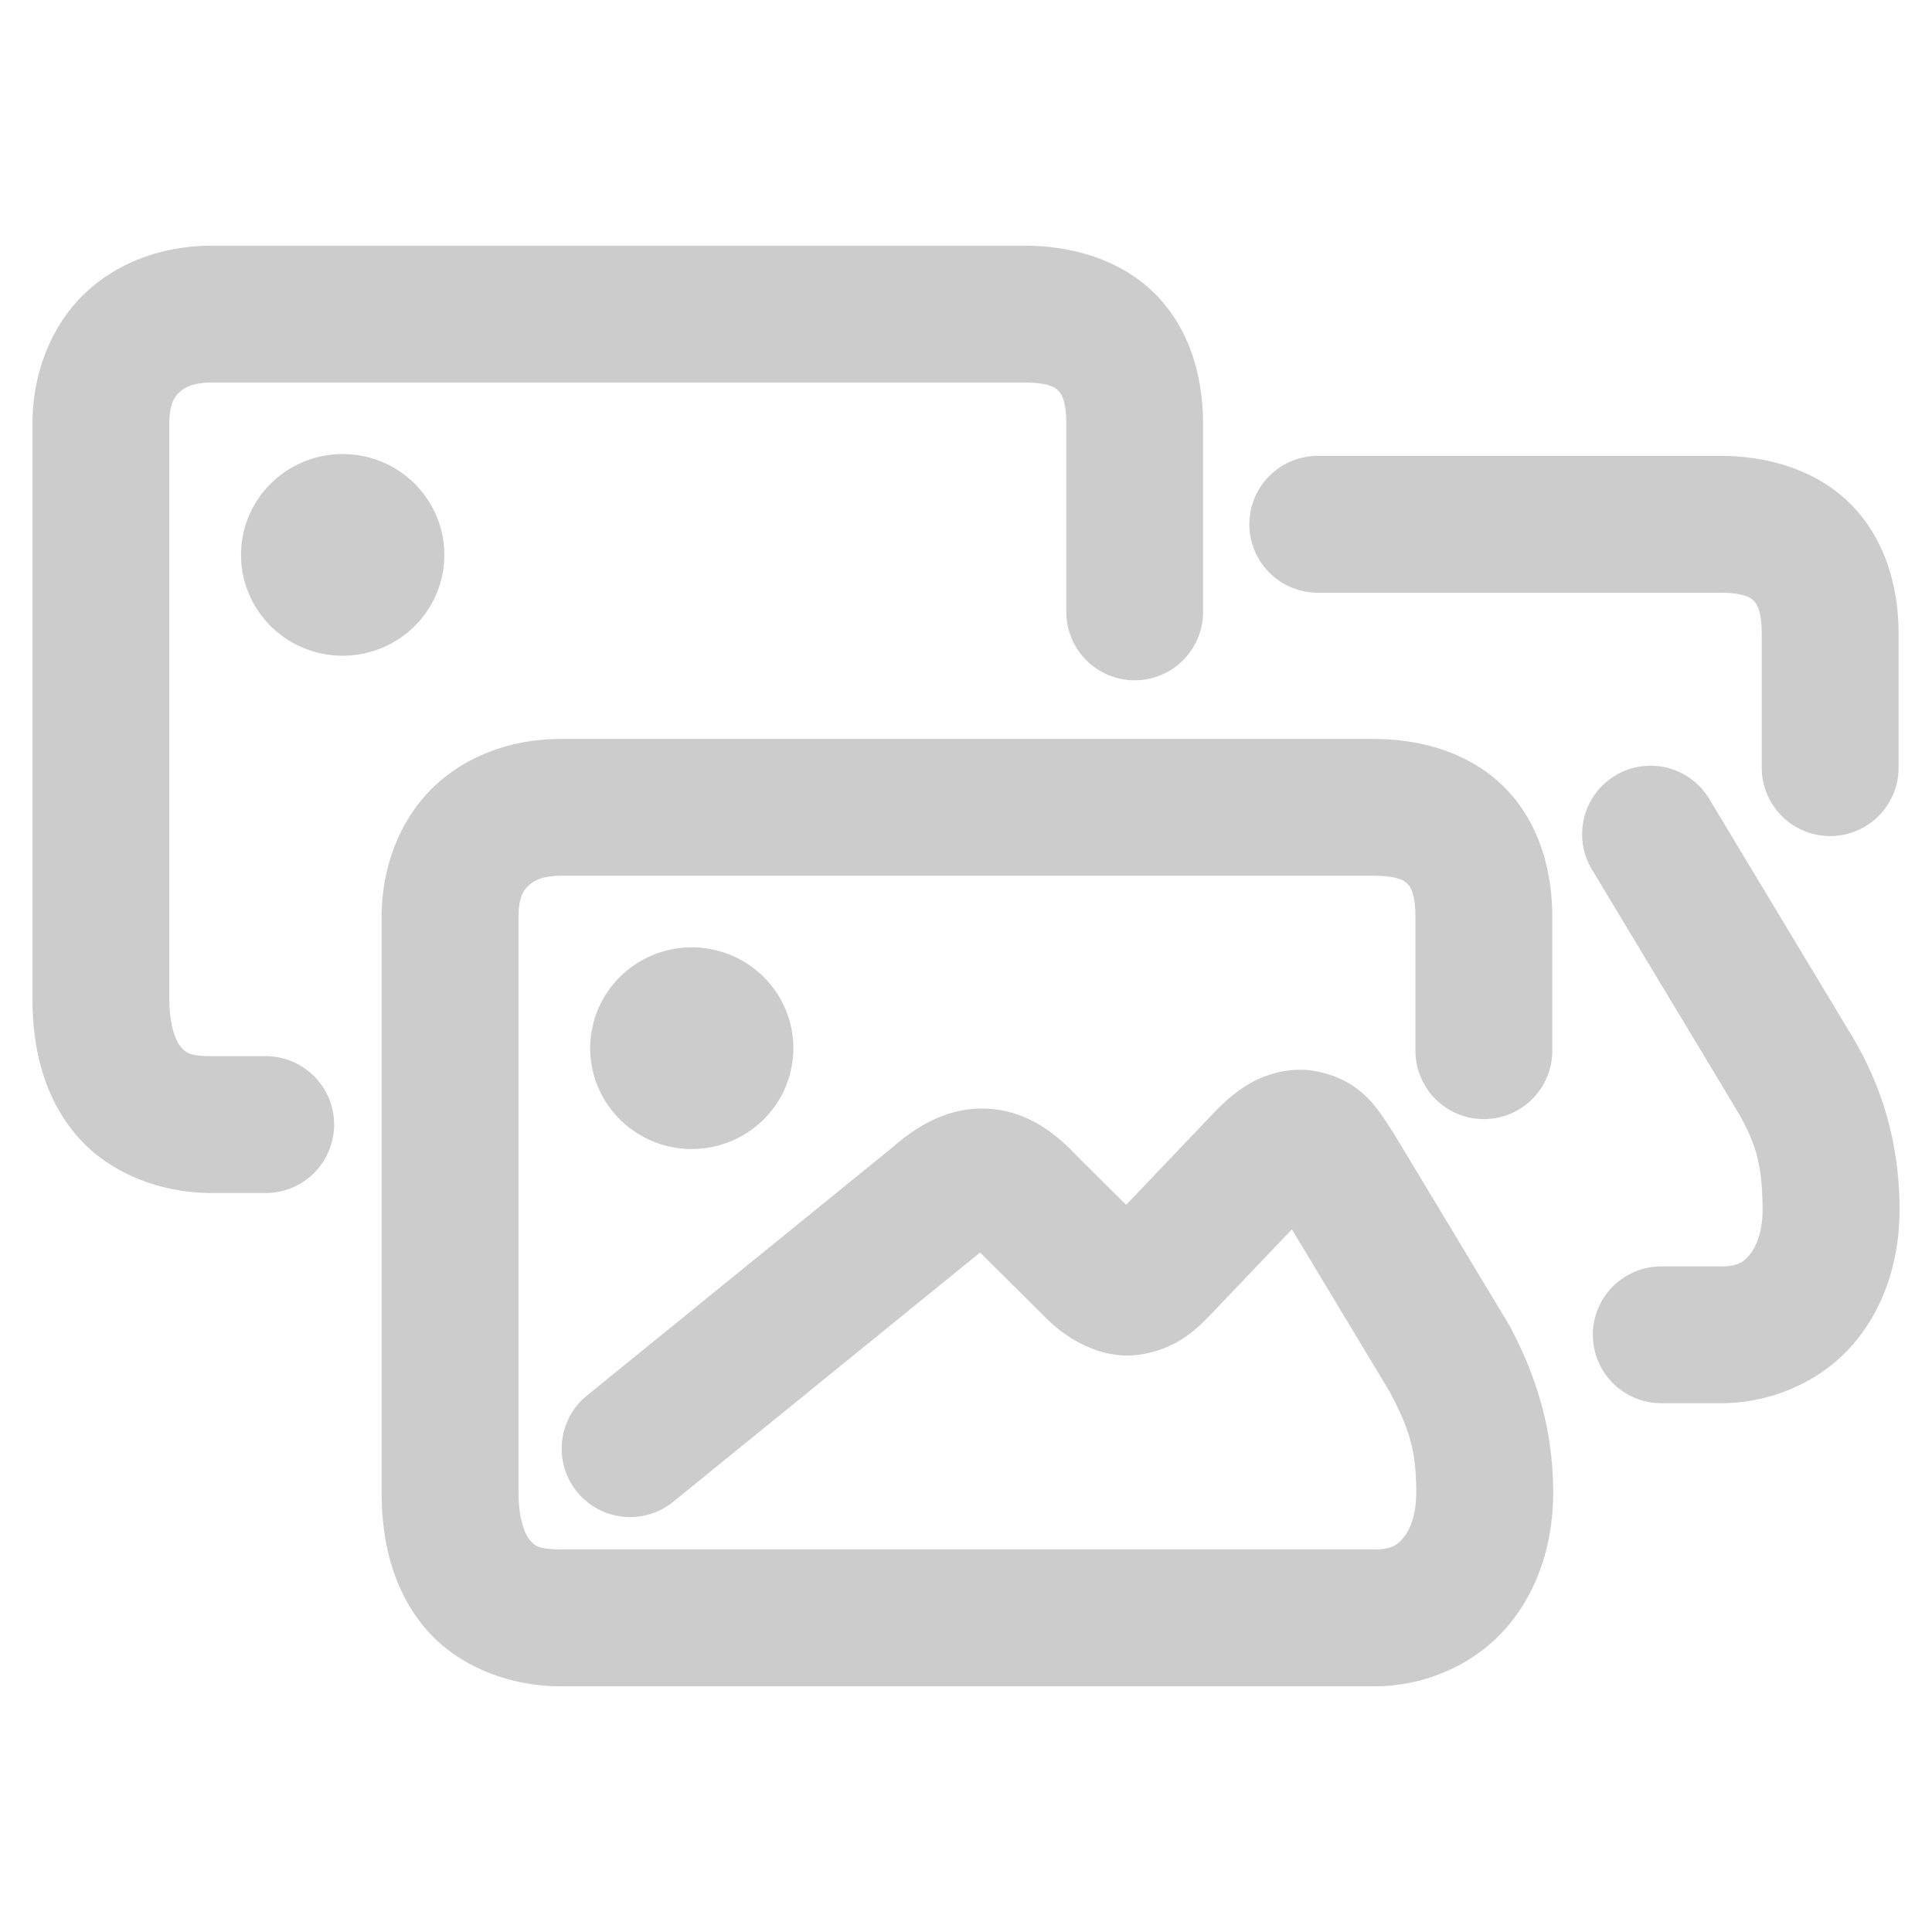 <svg xmlns="http://www.w3.org/2000/svg" width="48" height="48">
	<path d="m 5.262,6.104 c -1.155,0 -2.306,0.376 -3.152,1.184 C 1.263,8.094 0.807,9.289 0.807,10.529 v 14.287 c 0,1.182 0.259,2.372 1.043,3.332 0.784,0.96 2.077,1.492 3.412,1.492 H 6.6 A 1.7,1.7 0 0 0 8.301,27.941 1.7,1.7 0 0 0 6.6,26.24 H 5.262 c -0.581,0 -0.665,-0.105 -0.779,-0.244 C 4.368,25.856 4.207,25.484 4.207,24.816 V 10.529 c 0,-0.487 0.119,-0.658 0.248,-0.781 C 4.584,9.625 4.81,9.504 5.262,9.504 H 25.449 c 0.612,0 0.775,0.131 0.846,0.203 0.071,0.072 0.197,0.25 0.197,0.822 v 4.672 a 1.7,1.7 0 0 0 1.699,1.701 1.7,1.7 0 0 0 1.699,-1.701 v -4.672 c 0,-1.164 -0.329,-2.349 -1.17,-3.205 C 27.88,6.468 26.672,6.104 25.449,6.104 Z M 8.514,11.281 A 2.525,2.505 0 0 0 5.988,13.787 2.525,2.505 0 0 0 8.514,16.291 2.525,2.505 0 0 0 11.039,13.787 2.525,2.505 0 0 0 8.514,11.281 Z m 24.227,0.045 a 1.7,1.7 0 0 0 -1.701,1.701 1.7,1.7 0 0 0 1.701,1.699 h 9.988 c 0.612,0 0.775,0.131 0.846,0.203 0.071,0.072 0.195,0.25 0.195,0.822 v 3.322 a 1.7,1.7 0 0 0 1.699,1.699 1.7,1.7 0 0 0 1.701,-1.699 v -3.322 c 0,-1.164 -0.329,-2.349 -1.17,-3.205 -0.841,-0.857 -2.049,-1.221 -3.271,-1.221 z m -18.805,7.033 c -1.155,0 -2.308,0.376 -3.154,1.184 -0.847,0.807 -1.301,2 -1.301,3.24 v 14.289 c 0,1.182 0.259,2.372 1.043,3.332 0.784,0.96 2.077,1.492 3.412,1.492 h 20.211 c 1.284,0 2.511,-0.558 3.297,-1.477 0.785,-0.918 1.145,-2.112 1.145,-3.348 a 1.7,1.7 0 0 0 0,-0.008 c -0.007,-1.591 -0.437,-2.892 -1.051,-4.064 a 1.7,1.7 0 0 0 -0.049,-0.088 l -2.842,-4.719 a 1.7,1.7 0 0 0 -0.039,-0.062 c -0.365,-0.551 -0.758,-1.298 -1.926,-1.518 -0.584,-0.11 -1.187,0.06 -1.584,0.281 -0.397,0.221 -0.671,0.476 -0.943,0.758 a 1.7,1.7 0 0 0 -0.01,0.01 l -2.166,2.273 -1.186,-1.178 c -0.516,-0.547 -1.197,-1.132 -2.207,-1.207 -1.01,-0.075 -1.831,0.438 -2.445,0.986 l 0.059,-0.051 -7.617,6.188 a 1.7,1.7 0 0 0 -0.248,2.391 1.7,1.7 0 0 0 2.391,0.248 l 7.619,-6.188 a 1.7,1.7 0 0 0 0.006,-0.004 1.7,1.7 0 0 0 0.01,0.01 l 1.607,1.596 -0.045,-0.047 c 0.507,0.542 1.429,1.134 2.42,0.973 0.991,-0.161 1.465,-0.706 1.914,-1.178 l 1.84,-1.93 2.432,4.039 c 0.477,0.911 0.653,1.415 0.658,2.492 -0.001,0.577 -0.163,0.946 -0.324,1.135 -0.162,0.19 -0.306,0.285 -0.715,0.285 H 13.936 c -0.581,0 -0.667,-0.105 -0.781,-0.244 -0.114,-0.14 -0.273,-0.512 -0.273,-1.18 V 22.783 c 0,-0.487 0.119,-0.656 0.248,-0.779 0.129,-0.123 0.355,-0.246 0.807,-0.246 h 20.188 c 0.612,0 0.775,0.131 0.846,0.203 0.071,0.072 0.195,0.25 0.195,0.822 v 3.322 a 1.7,1.7 0 0 0 1.699,1.699 1.7,1.7 0 0 0 1.701,-1.699 v -3.322 c 0,-1.164 -0.329,-2.347 -1.17,-3.203 -0.841,-0.857 -2.049,-1.221 -3.271,-1.221 z m 27.066,0.666 a 1.7,1.7 0 0 0 -0.873,0.244 1.7,1.7 0 0 0 -0.578,2.332 l 3.529,5.865 a 1.7,1.7 0 0 0 0.002,0.004 c 0.524,0.866 0.703,1.407 0.709,2.574 -0.001,0.577 -0.163,0.944 -0.324,1.133 -0.162,0.19 -0.306,0.287 -0.715,0.287 h -1.479 a 1.7,1.7 0 0 0 -1.699,1.699 1.7,1.7 0 0 0 1.699,1.699 h 1.479 c 1.284,0 2.511,-0.556 3.297,-1.475 0.785,-0.918 1.145,-2.112 1.145,-3.348 a 1.7,1.7 0 0 0 0,-0.008 c -0.007,-1.663 -0.449,-3.078 -1.199,-4.32 l -0.002,-0.002 -3.529,-5.863 a 1.7,1.7 0 0 0 -1.461,-0.822 z m -23.816,4.512 a 2.525,2.505 0 0 0 -2.523,2.506 2.525,2.505 0 0 0 2.523,2.504 2.525,2.505 0 0 0 2.525,-2.504 2.525,2.505 0 0 0 -2.525,-2.506 z" fill="#cccccc"/>
</svg>

